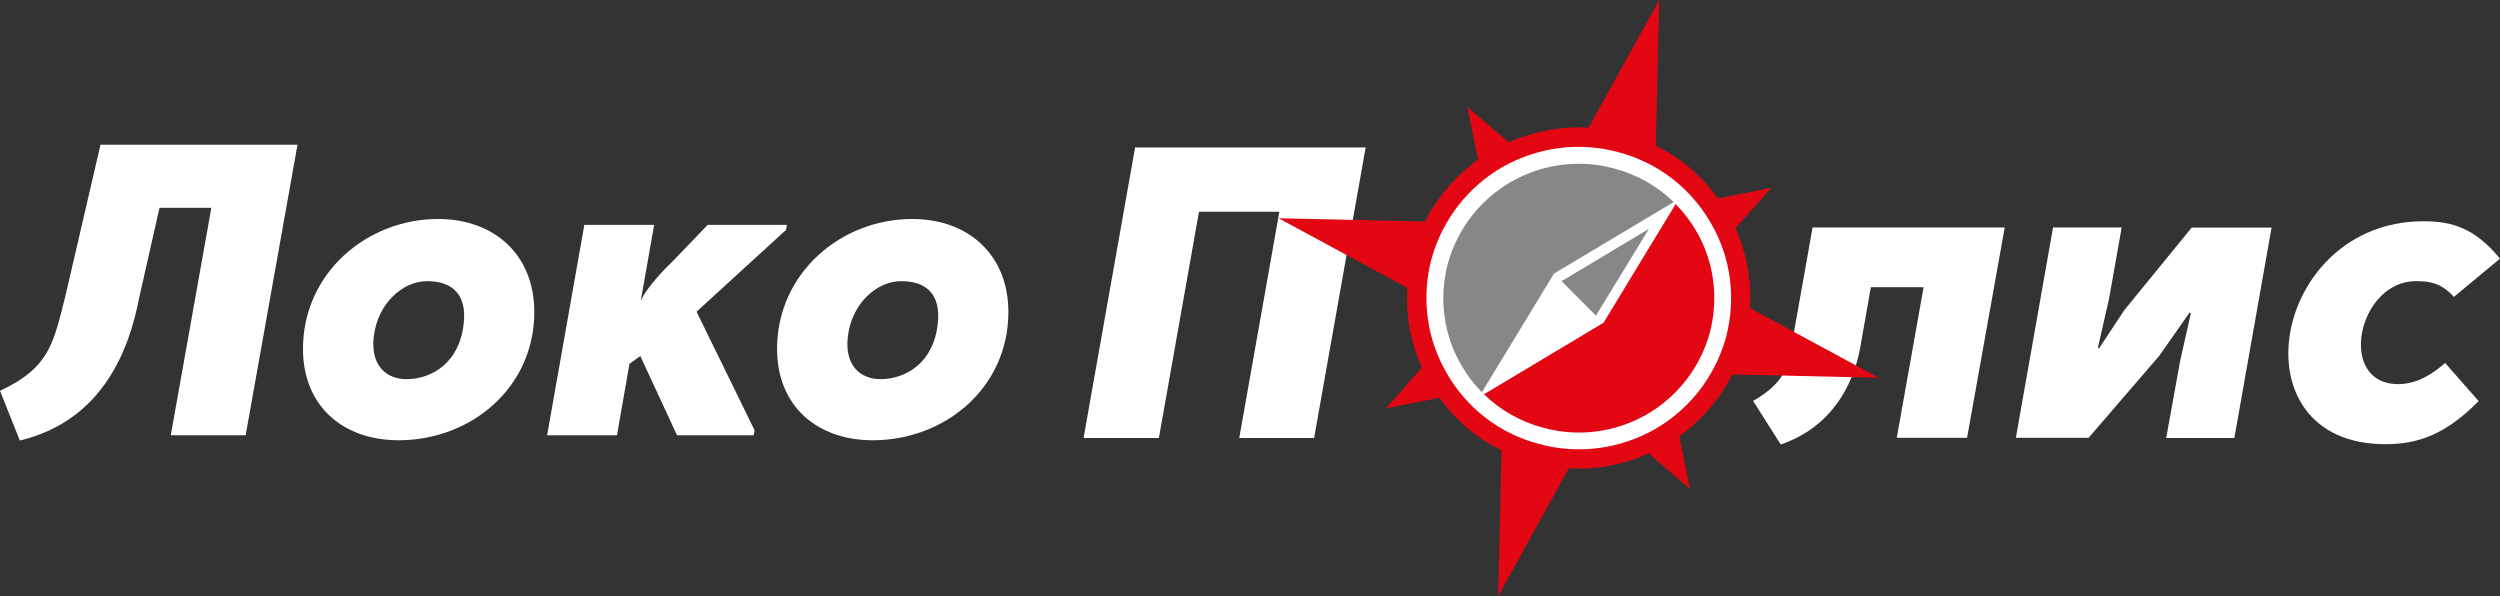 <svg width="218" height="52" viewBox="0 0 218 52" fill="none" xmlns="http://www.w3.org/2000/svg">
<rect x="0" y="0" width="218" height="52" fill="#333333" stroke="none"/>
<g clip-path="url(#clip0)">
<path d="M111.56 18.463H104.552L101.055 38.192H94.487L98.981 12.858H119.086L114.591 38.192H108.063L111.56 18.463ZM155.279 38.759L152.873 34.961C155.718 33.339 155.971 31.743 156.197 30.293L158.058 19.835H174.812L171.528 38.179H165.398L167.738 25.044H163.138L162.207 30.332C161.622 33.524 159.734 37.243 155.279 38.759ZM190.928 27.259L188.295 31.018L182.125 38.179H175.783L179.027 19.835H185.011L183.92 25.993L182.936 30.332L183.043 30.372L185.237 27.048L191.114 19.848H198.081L194.837 38.192H188.893L190.103 31.493L191.047 27.299L190.928 27.259ZM213.984 25.888C212.854 24.661 211.87 24.516 210.66 24.516C205.594 24.516 203.733 33.497 209.131 33.497C210.221 33.497 211.578 33.102 213.213 31.651L216.138 34.974C213.253 37.902 210.846 38.733 208.001 38.733C194.677 38.733 198.081 19.294 211.325 19.294C213.878 19.294 215.819 19.914 218 22.551L213.984 25.888Z" fill="white"/>
<path fill-rule="evenodd" clip-rule="evenodd" d="M151.809 25.769C151.809 33.497 145.493 39.748 137.714 39.748C129.922 39.748 123.62 33.484 123.62 25.769C123.62 18.041 129.936 11.79 137.714 11.79C145.493 11.79 151.809 18.054 151.809 25.769Z" fill="white"/>
<path fill-rule="evenodd" clip-rule="evenodd" d="M144.389 12.713C146.597 13.781 148.418 15.377 149.801 17.303L154.468 16.379L151.33 19.901C152.301 22.05 152.753 24.424 152.593 26.864L163.829 32.943L151.064 32.653C149.947 34.843 148.338 36.649 146.437 38.06L147.368 42.65L143.778 39.537C141.61 40.5 139.217 40.988 136.797 40.83L130.64 51.987L130.933 39.274C128.726 38.205 126.904 36.61 125.521 34.684L120.854 35.607L123.992 32.047C123.021 29.937 122.569 27.563 122.729 25.11L111.493 19.03L124.258 19.32C125.375 17.131 126.984 15.285 128.885 13.913L127.955 9.324L131.545 12.397C133.712 11.473 136.105 10.986 138.525 11.131L144.682 0L144.389 12.713ZM141.105 13.267C144.655 14.19 147.487 16.498 149.163 19.413C150.878 22.301 151.437 25.901 150.506 29.422C149.535 32.904 147.261 35.726 144.31 37.427C141.358 39.089 137.781 39.682 134.231 38.72C130.68 37.797 127.848 35.502 126.173 32.574C124.457 29.646 123.899 26.086 124.83 22.564C125.8 19.083 128.074 16.261 131.026 14.559C133.978 12.898 137.555 12.304 141.105 13.267Z" fill="#E30613"/>
<path fill-rule="evenodd" clip-rule="evenodd" d="M143.791 19.953L136.172 24.516L139.164 27.523L143.791 19.953Z" fill="#878787"/>
<path fill-rule="evenodd" clip-rule="evenodd" d="M129.218 34.209L135.507 23.857L145.945 17.619C144.536 16.247 142.767 15.219 140.746 14.691C137.608 13.834 134.403 14.362 131.784 15.839C129.165 17.355 127.117 19.848 126.253 22.987C125.428 26.099 125.92 29.29 127.449 31.875C127.928 32.719 128.526 33.497 129.218 34.209Z" fill="#878787"/>
<path fill-rule="evenodd" clip-rule="evenodd" d="M147.9 20.125C147.408 19.281 146.809 18.503 146.118 17.791L139.828 28.143L129.404 34.381C130.813 35.752 132.582 36.781 134.603 37.309C137.781 38.166 140.945 37.638 143.565 36.161C146.184 34.645 148.232 32.152 149.096 29.014C149.907 25.901 149.429 22.723 147.9 20.125Z" fill="#E30613"/>
<path d="M8.763 12.621H25.942L21.421 37.955H14.892L18.429 18.12H13.908L12.127 26.007C11.289 30.345 9.055 36.649 1.729 38.416L0 34.078C4.375 32.047 4.667 29.844 5.691 25.861L8.763 12.621ZM34.771 38.39C29.878 38.39 26.421 35.383 26.421 30.425C26.421 23.804 32.005 19.096 38.202 19.096C43.161 19.096 46.592 22.274 46.592 27.207C46.592 33.788 41.087 38.39 34.771 38.39ZM35.436 33.062C37.63 33.062 40.076 31.651 40.435 28.209C40.728 25.571 39.345 24.516 37.231 24.516C35.157 24.516 32.923 26.429 32.59 29.369C32.298 31.902 33.721 33.062 35.436 33.062ZM65.713 37.955H59.038L55.833 31.044L54.889 31.73L53.799 37.955H47.709L50.953 19.61H57.043L55.873 26.231C56.458 24.925 58.24 23.184 58.678 22.762L61.71 19.61H68.611L68.545 20.046L60.739 27.18L65.806 37.533L65.713 37.955ZM76.111 38.39C71.217 38.39 67.76 35.383 67.76 30.425C67.76 23.804 73.345 19.096 79.541 19.096C84.501 19.096 87.931 22.274 87.931 27.207C87.931 33.788 82.427 38.39 76.111 38.39ZM76.775 33.062C78.969 33.062 81.416 31.651 81.775 28.209C82.067 25.571 80.685 24.516 78.57 24.516C76.496 24.516 74.262 26.429 73.93 29.369C73.637 31.902 75.06 33.062 76.775 33.062Z" fill="white"/>
</g>
<defs>
<clipPath id="clip0">
<rect width="218" height="52" fill="white"/>
</clipPath>
</defs>
</svg>
